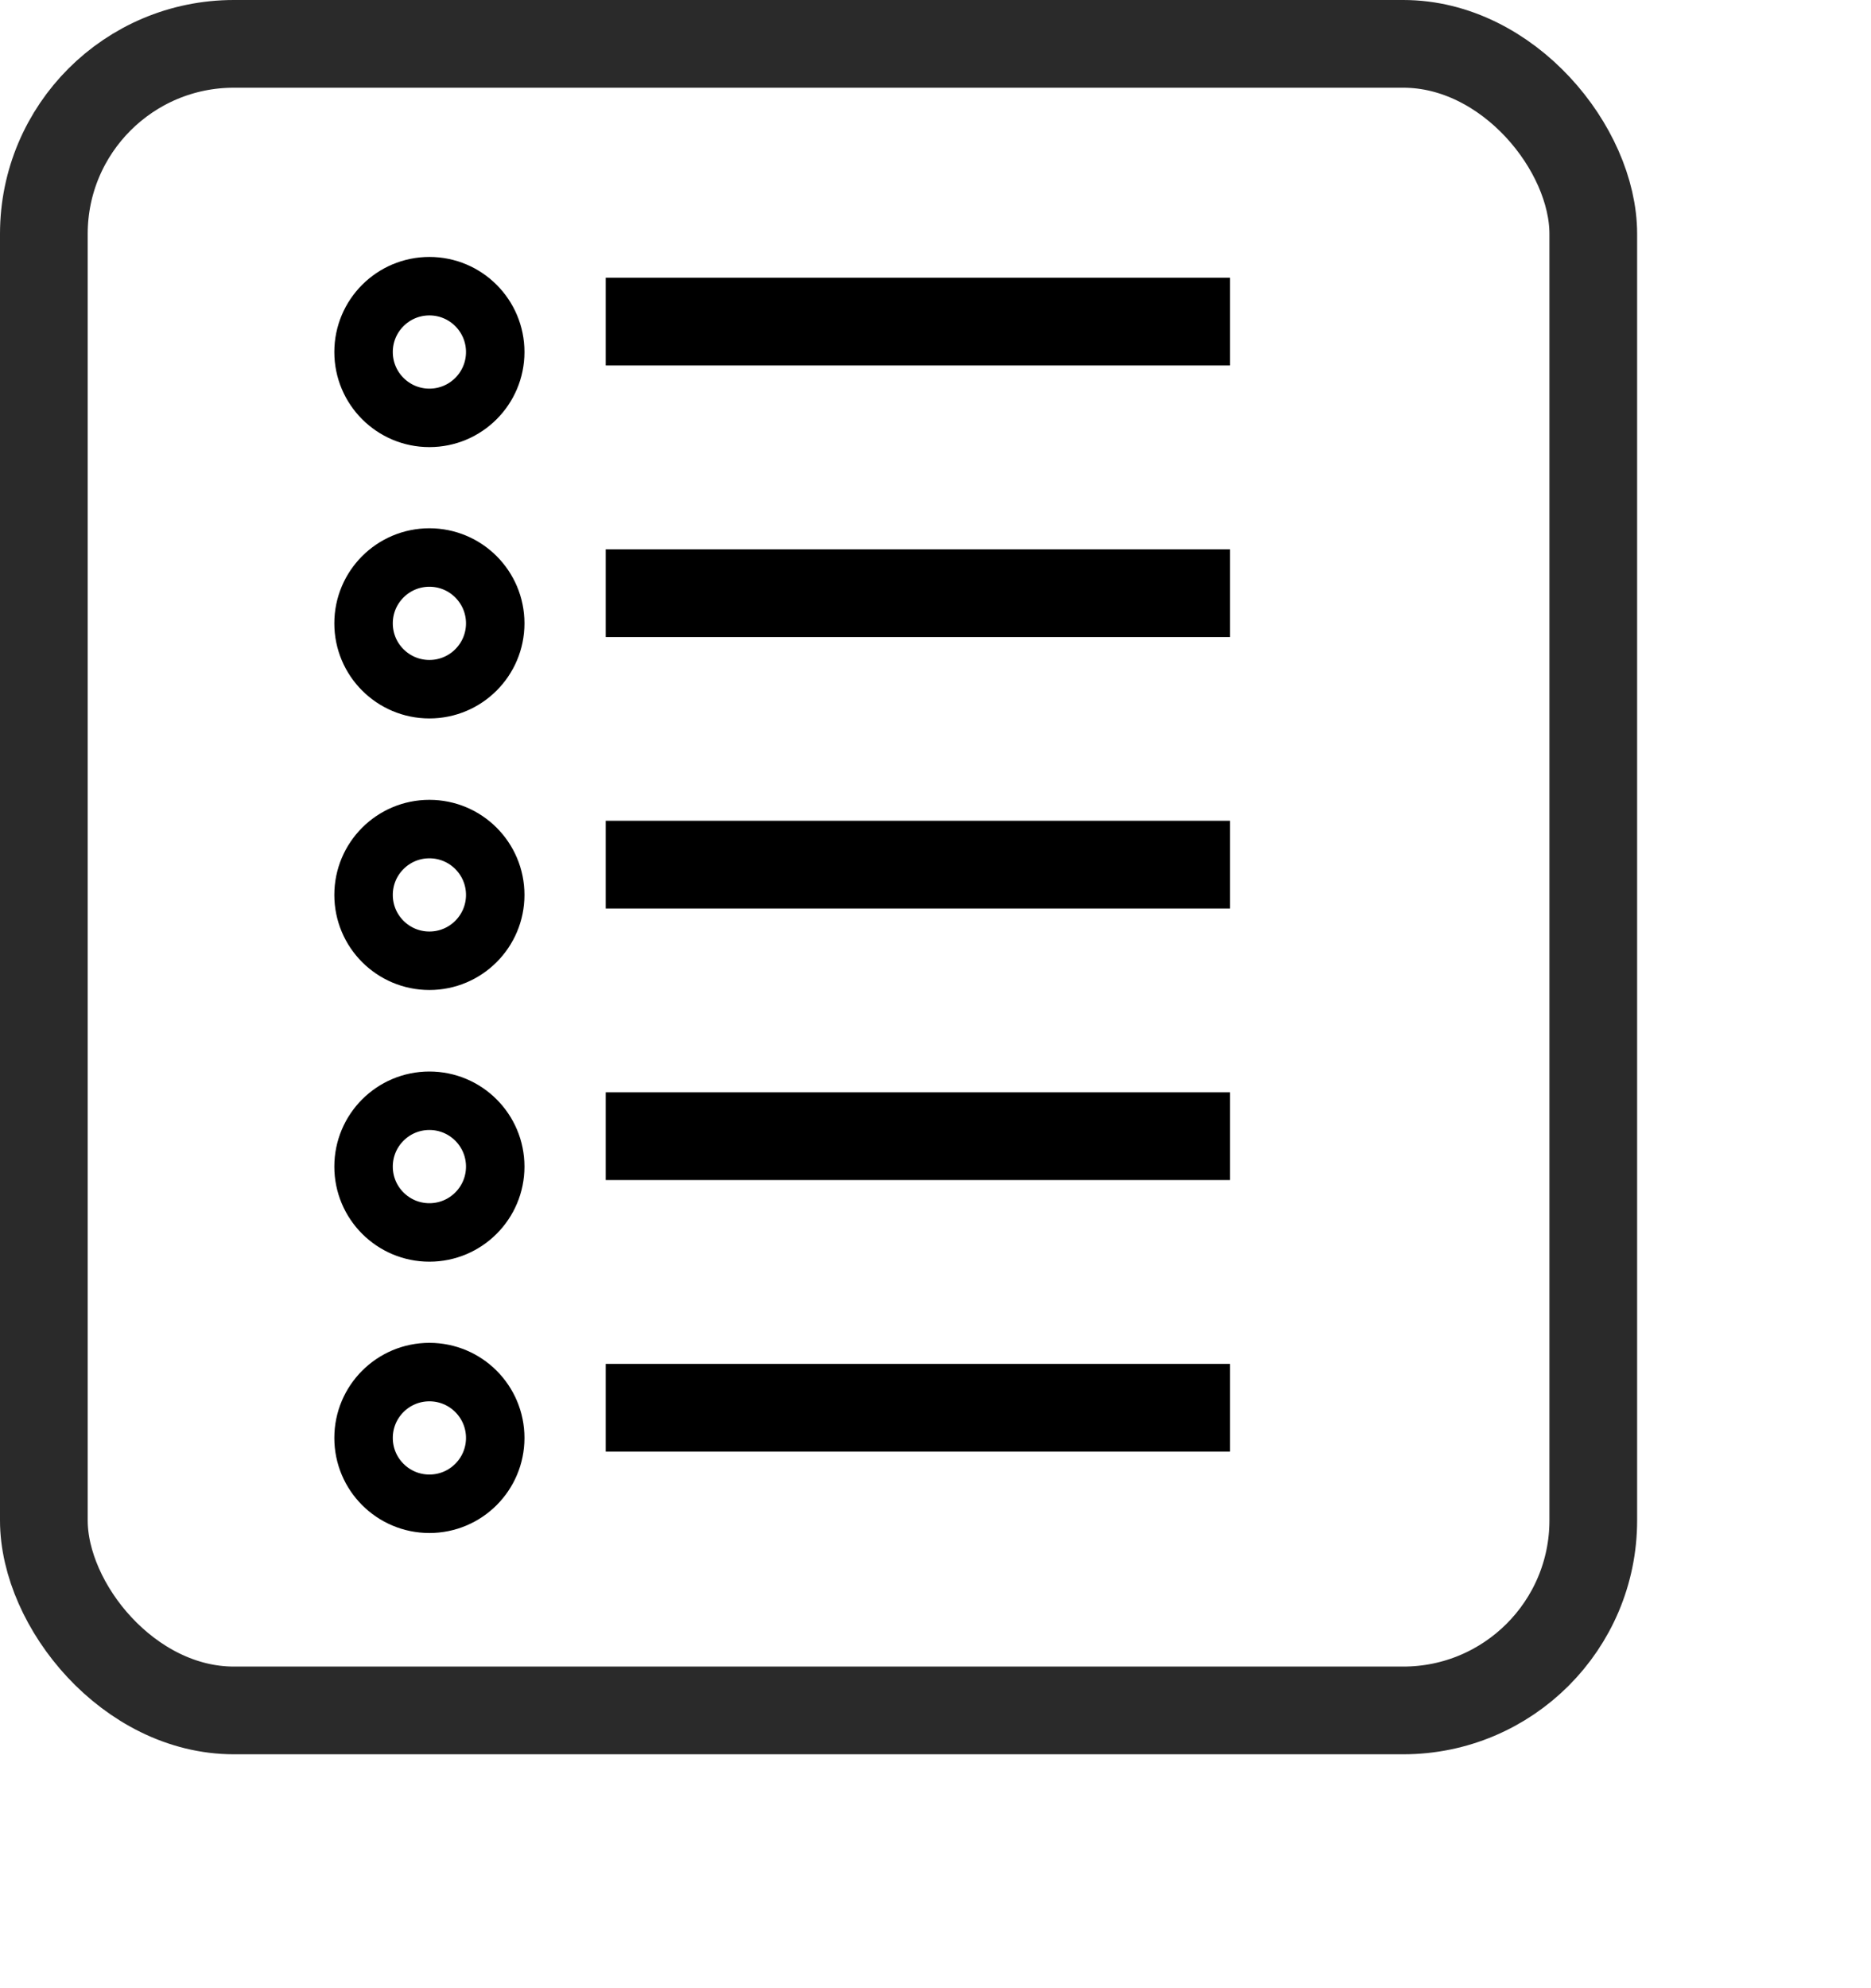<svg width="16" height="17" viewBox="0 0 16 17" fill="none" xmlns="http://www.w3.org/2000/svg">
<rect x="0.375" y="0.375" width="13.25" height="14.25" rx="1.625" stroke="#2A2A2A" stroke-width="0.75"/>
<line x1="5.18" y1="2.75" x2="10.519" y2="2.75" stroke="black" stroke-width="0.75"/>
<line x1="5.18" y1="5.072" x2="10.519" y2="5.072" stroke="black" stroke-width="0.75"/>
<line x1="5.18" y1="7.393" x2="10.519" y2="7.393" stroke="black" stroke-width="0.75"/>
<line x1="5.18" y1="9.715" x2="10.519" y2="9.715" stroke="black" stroke-width="0.75"/>
<line x1="5.18" y1="12.037" x2="10.519" y2="12.037" stroke="black" stroke-width="0.75"/>
<circle cx="3.672" cy="3.01" r="0.563" stroke="black" stroke-width="0.5"/>
<circle cx="3.672" cy="5.33" r="0.563" stroke="black" stroke-width="0.5"/>
<circle cx="3.672" cy="7.652" r="0.563" stroke="black" stroke-width="0.5"/>
<circle cx="3.672" cy="9.975" r="0.563" stroke="black" stroke-width="0.5"/>
<circle cx="3.672" cy="12.295" r="0.563" stroke="black" stroke-width="0.5"/>
</svg>
